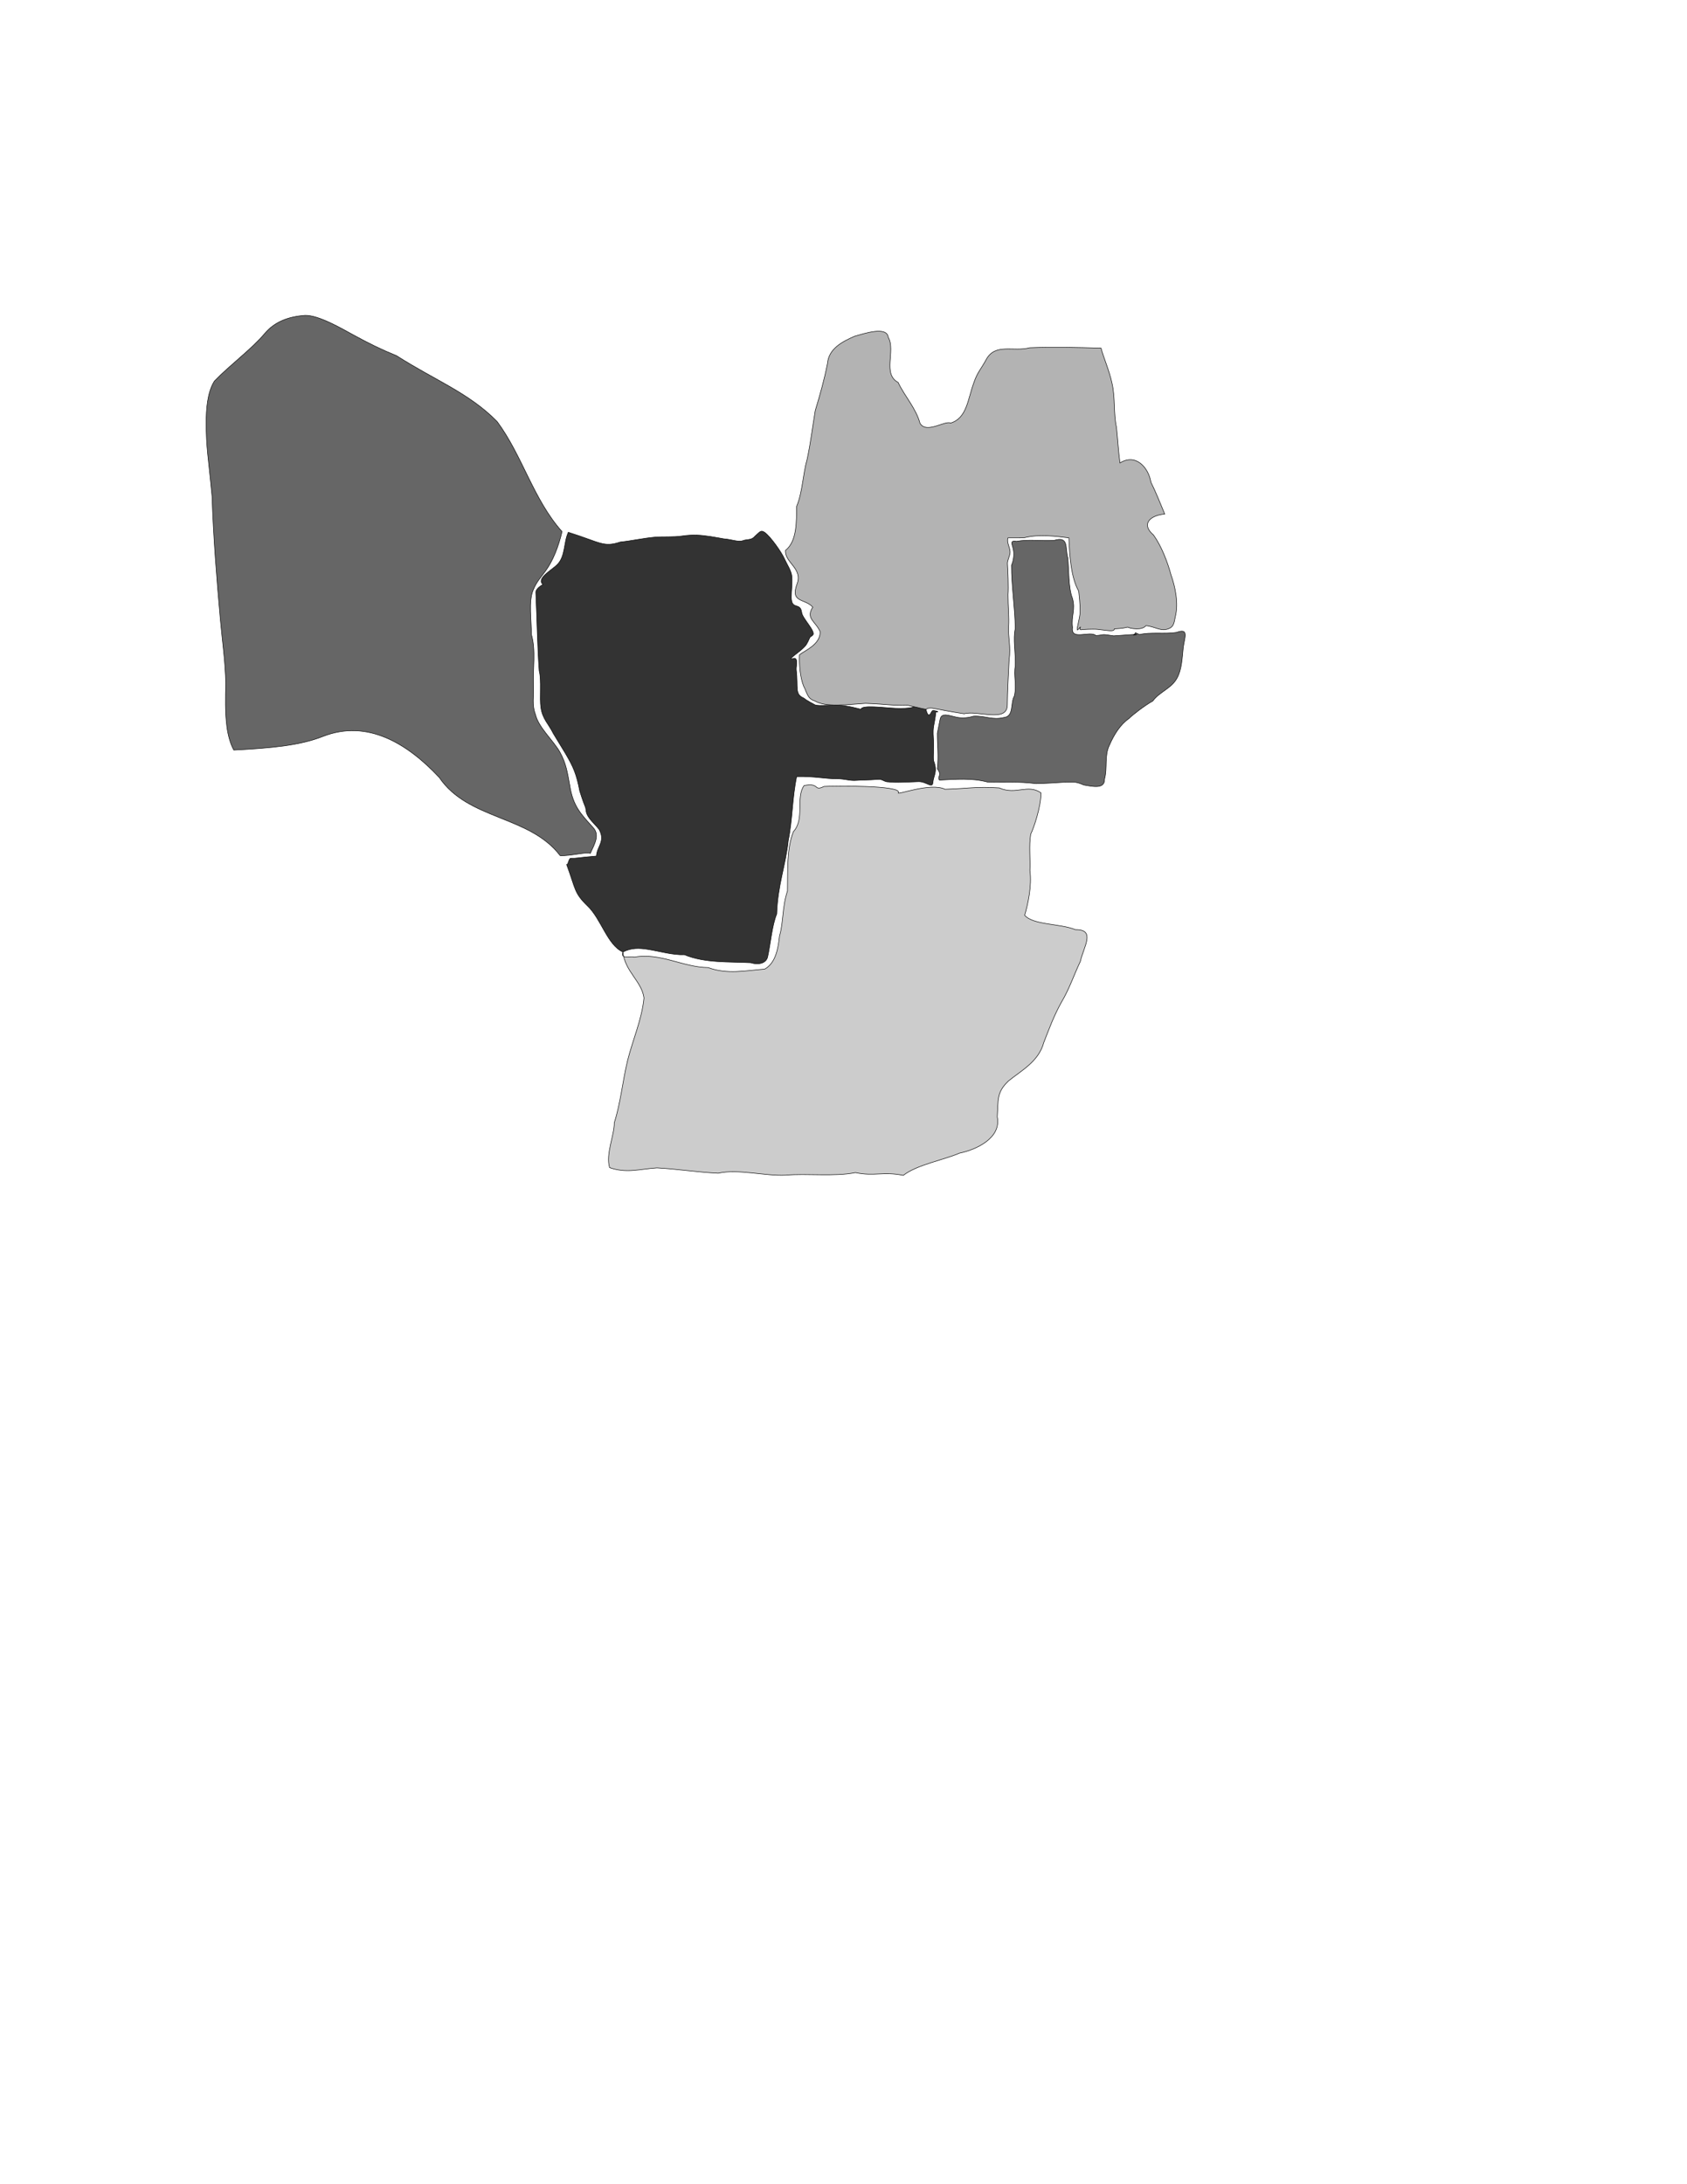 <?xml version="1.0" encoding="UTF-8"?>
<svg width="2550" height="3300" version="1.1" viewBox="0 0 2550 3300" xmlns="http://www.w3.org/2000/svg" xmlns:xlink="http://www.w3.org/1999/xlink">


 <!-- THE HILL-->
 <g>
  <path d="m846.72 1292.8c-46.525-61.095-138.94-53.434-182.77-118.12-47.977-51.215-108.62-88.503-176.22-61.906-34.508 13.594-77.681 17.534-134.3 20.497-4.541-7.913-8.609-20.826-10.52-35.465-2.76-21.138-2.173-45.876-1.657-64.357-0.594-34.106-5.137-63.611-8.15-97.237-5.412-60.392-10.595-124.66-12.545-185.85-5.57-59.753-8.97-73.367-8.91-112.29 0.028-18.553 1.496-45.097 12.387-62.241 24.149-25.092 55.629-47.729 76.26-72.172 14.725-17.445 35.667-25.468 60.777-27.176 20.644-0.555 55.768 20.092 73.124 29.572 23.768 12.982 40.666 21.292 65.382 31.469 57.043 36.564 109.18 55.909 151.87 99.361 38.452 51.998 54.699 117.56 98.117 166.27-5.403 23.016-13.572 43.789-24.811 59.336-7.943 10.987-13.19 15.659-18.835 29.016-7.315 17.309-2.439 46.078-2.719 66.905 7.174 24.435 1.939 52.619 3.174 78.276 0.734 15.251-2.655 28.242 3.041 42.774 4.371 19.476 27.143 39.362 36.925 56.884 9.606 17.207 11.521 32.058 14.864 50.164 5.022 32.053 17.272 43.699 35.443 63.89 9.923 11.026 2.825 23.559-4.413 39.006-3.804-2.971-29.641 4.048-45.52 3.397z" fill="#666" stroke="#000" stroke-width=".771px"/>
 </g>

 <!-- Bruin Walk-->
 <g>
  <path d="m859.09 804.22c-7.208 14.724-4.189 35.8-16.48 48.464-8.57 8.83-32.684 21.153-21.876 30.458 0 0-10.295 5.111-10.85 11.54 2.101 45.873 2.396 81.205 5.105 118.89 3.86 14.8 0.359 40.657 2.61 55.668 2.594 17.295 11.092 23.656 18.796 39.092 4.49 7.494 14.089 22.976 18.132 29.814 12.31 20.818 16.855 31.469 21.762 57.037 9.699 30.521 8.193 19.942 9.699 30.521 1.454 10.213 13.485 19.457 19.605 27.523 9.939 18.163-3.271 25.301-4.096 40.164 0 0-19.991 1.693-26.663 2.649-4.184 0.6-8.324 0.82-12.154 0.675-2.983-0.112-3.662 10.131-6.141 9.584 13.741 36.994 10.92 42.543 31.419 62.389 20.803 19.577 30.027 59.264 53.623 69.643 12.885-6.478 24.472-6.13 38.425-3.856 17.437 2.841 37.379 8.689 54.49 7.978 30.945 12.906 68.303 10.422 100.2 12.122 13.331 4.092 23.683-0.028 25.672-8.899 4.289-19.126 6.612-47.796 13.7-64.692 1.439-43.88 13.676-74.125 17.462-111.1 6.385-31.161 6.028-65.326 12.699-96.597 29.146-0.455 40.829 3.36 61.346 3.392 12.293 0.019 18.757 3.358 29.566 2.375 9.687-0.881 14.384-0.135 32.841-1.53 6.044-0.457 8.874 4.05 14.87 3.801 10.715 1.641 30.916 0.093 45.492-0.335 12.19-0.358 20.868 11.176 21.783 1.32 1.051-11.314 7.512-16.14 1.181-32.744-1.057-4.829 0.561-20.055-0.386-34.412-1.256-19.032 1.152-16.666 3.796-39.49 5.049 0.537 3.563-1.028-3.8-2.309-3.179-0.553-4.118 8.071-7.459 6.686-2.724-1.129-4.215-11.603-5.979-14.032-1.903-2.62-8.269-0.882-10.142-1.336-1.752 3.146-11.429 6.439-33.464 5.476-18.067-0.789-51.422-5.647-52.554 1.535 0 0-22.057-6.578-37.85-6.322-14.538 0.236-29.38 1.598-32.531-0.986 0 0-12.642-6.446-15.507-9.39-14.849-6.403-8.509-14.688-11.867-43.33-0.539-4.597 4.895-22.414-7.663-15.53-1.599-2.947 11.861-9.778 21.153-19.946 3.107-3.4 6.322-11.297 6.322-11.297 2.081-4.512 1.411-1.603 5.202-5.343 5.146-5.077-15.667-25.227-16.707-33.929-1.993-16.678-15.59-2.925-15.734-23.265-0.07-9.995 1.592-19.701 0.906-30.525-0.589-9.277-7.351-18.754-11.361-27.72-4.311-9.639-20.594-33.066-29.784-39.677-5.124-3.686-7.372-0.972-10.544 1.86-7.728 6.901-4.702 4.889-7.728 6.901-3.967 2.637-9.824 1.827-14.176 3.483-7.356 2.801-16.499-1.546-29.476-2.591 0 0-15.774-2.862-19.866-3.447-14.698-2.102-25.305-3.39-43.696-0.743-13.134 1.89-27.266 0.574-40.984 1.738-16.216 1.375-35.765 5.694-51.717 7.264-25.633 8.484-29.512 0.78-78.623-14.669z" fill="#333" stroke="#000" stroke-width=".771px"/>
 </g>

 <!--South Campus-->
 <g>
  <path d="m941.58 1438.3c2.924 29.605 28.498 44.08 31.825 69.503-3.105 32.356-16.859 62.655-24.811 94.641-7.55 31.151-10.312 63.324-20.064 93.835 0.311 18.768-13.372 47.6-7.054 67.865 26.223 9.01 45.324 2.053 71.54 0.363 30.538 1.629 62.179 6.701 92.577 8.06 29.902-6.888 71.421 4.611 101.89 2.992 31.871-2.94 73.574 2.545 105.52-3.894 29.481 6.111 40.901-2.109 72.421 4.159 20.401-16.109 61.777-23.443 85.03-33.615 24.707-5.018 63.568-22.623 56.966-54.904 1.714-26.013-1.198-36.717 16.839-54.034 19.355-15.769 45.738-29.248 53.466-58.154 8.157-20.809 15.118-40.124 26.925-61.33 11.63-19.417 18.786-41.122 28.421-61.33 4.65-21.525 23.849-48.431-7.479-47.867-22.844-9.441-64.064-6.814-76.706-21.764 4.651-15.614 11.169-45.022 7.897-67.282 0.818-18.414-1.722-37.124 1.208-55.274 4.538-8.974 15.65-41.542 15.509-62.401-20.177-13.985-37.61 3.858-63.129-7.463-35.933-2.263-45.984 1.039-81.902 2.048-22.229-10.686-74.212 9.727-70.658 5.295 7.016-11.49-99.401-10.472-112.31-9.536-16.07 8.042-6.027-6.335-30.105-1.319-12.99 18.224 1.506 50.511-16.118 69.607-10.349 25.96-8.416 60.147-8.975 89.751-8.085 23.922-5.961 47.741-12.002 67.761-1.877 18.394-5.731 41.038-22.392 50.138-28.532 2.221-56.791 8.373-85.44-2.302-38.449-0.435-72.553-22.959-111.78-15.703-5.401-2.274-21.342 4.142-17.112-7.847z" fill="#ccc" stroke="#000" stroke-width=".771px"/>
 </g>

 <!--NORTH CAMPUS -->

 <g>
  <path d="m1187.3 831.65c17.851-14.4 16.41-44.281 16.924-66.636 9.178-22.659 9.132-47.79 15.858-71.373 5.273-24.657 8.105-48.632 12.229-73.382 7.326-24.195 13.687-46.677 18.453-71.021 1.888-22.716 22.566-33.137 41.1-41.28 14.722-4.093 48.749-15.635 50.814 1.715 11.52 20.122-9.254 55.2 14.917 68.123 9.581 20.521 26.808 38.685 33.021 61.588 9.601 16.664 37.596-4.434 46.308-0.24 24.711-7.293 25.968-36.438 35.017-60.721 5.452-16.151 10.655-20.248 18.926-35.531 13.8-24.833 40.852-11.006 65.675-17.502 35.726-1.313 71.883-0.471 107.79 0.578 3.111 12.564 12.697 34.661 16.486 52.871 5.125 21.471 2.214 46.634 6.784 66.651 1.99 18.751 2.865 36.499 5.289 53.944 23.997-15.009 43.188 7.01 46.776 29.071 7.116 14.082 14.272 32.331 20.918 48.143-22.303 1.969-36.334 15.231-16.924 31.732 12.102 16.973 21.056 40.462 26.443 60.29 6.452 18.163 11.589 43.304 6.346 63.463-1.492 8.044-2.417 13.97-7.995 16.79-13.037 6.591-21.465-2.235-36.295-3.616-6.387 7.897-23.983 3.542-23.983 3.542-7.132-2.798 0 0-23.749 1.266 0 5.014-11.258 2.129-25.561 0.698-7.358-0.736-23.094 0.36-23.094 0.36-8.389 2.338 2.381-9.621-5.852-0.359-4.323 4.863 0.472-8.947 2.346-22.051 1.41-9.861-1.783-35.764-1.783-35.764-11.792-20.473-13.766-54.678-14.808-80.387-18.374-2.351-45.546-5.832-67.386-0.224-9.153 0.472-12.066 0.105-24.636 0.224-2.363 6.862 2.724 13.361 3.138 21.042 0.308 5.705-4.333 12.537-3.978 18.147 0.694 10.978 1.737 35.814 0.84 46.487-0.03 19.043 1.843 33.28 0.855 48.574-0.963 14.899 3.714 30.854 0.844 49.216-1.157 24.245-2.505 46.978-2.756 69.33-0.371 26.893-45.294 7.353-65.208 12.99-20.969-3.112-36.801-6.545-49.278-8.603-16.284-0.057 6.6 5.879-35.906-4.257-24.26 0.688-30.33-1.582-63.928-2.861-27.762 1.757-60.057 6.277-76.553-3.616-11.773-3.312-12.034-13.644-16.924-22.212-5.186-12.884-6.984-31.804-6.346-47.597 7.594-6.08 31.756-15.426 31.248-34.78-6.675-15.816-22.36-19.7-11.151-37.145-11.805-13.441-34.431-6.141-23.858-34.824 9.272-23.791-18.65-32.234-17.394-50.851z" fill="#b3b3b3" stroke="#000" stroke-width=".771px"/>
 </g>

 <!--Dickson Court-->
 <a xlink:href="http://localhost:3000/map?DicksonCourt">
 <g>
  <path d="m1420 1178.6c24.517-1.138 48.659-3.377 72.417 2.885 26.523 0.938 46.736-1.011 73.131 2.434 14.687-0.144 29.098-1.246 43.809-2.146 13.019 0.356 14.698-1.915 28.858 4.229 14.066 2.464 31.831 6.513 31.358-8.989 4.702-16.839-0.561-35.02 7.454-51.3 6.866-15.706 16.257-30.964 29.616-40.193 3.58-4.02 23.648-19.759 35.962-26.443 10.1-13.906 28.388-18.94 36.687-34.762 7.131-12.869 7.643-30.72 9.228-45.847 1.944-15.095 9.283-30.277-10.125-22.983-17.107 2.783-39.597-0.806-55.998 3.253-11.184-4.816-2.697-2.845-9.479 0.826 0 0 24.287-2.941-29.546 1.145-21.145-3.436-13.15-1.29-26.712-0.442-9.25-8.02-38.469 8.305-35.485-12.131-2.357-18.058 4.998-26.549-0.208-44.545-6.249-15.155-5.089-44.331-7.016-61.133-4.103-14.387 2.018-32.977-20.55-26.043-18.997 1.294-38.236-1.982-57.052 1.5-10.782-1.973-6.107 4.792-4.612 12.562 1.545 8.03 0.053 17.205-2.792 23.441-0.093 31.982 5.307 63.977 5.699 95.937-3.738 15.225 0.729 36.52 0.076 56.36-3.058 14.744 2.651 27.906-1.543 45.455-6.242 10.944-0.252 30.497-15.448 32.335-18.28 4.348-27.528-2.71-46.018-1.919-7.091 2.169-16.269 3.542-25.721 1.581-11.373-2.359-22.669-7.65-24.931 2.908l-4.231 21.302c-0.091 18.634 2.249 34.183 0 53.796 8.068 10.423-0.863 11.213 3.173 16.924z" fill="#666" stroke="#000" stroke-width=".771px"/>
 </g>
 </a>
</svg>
